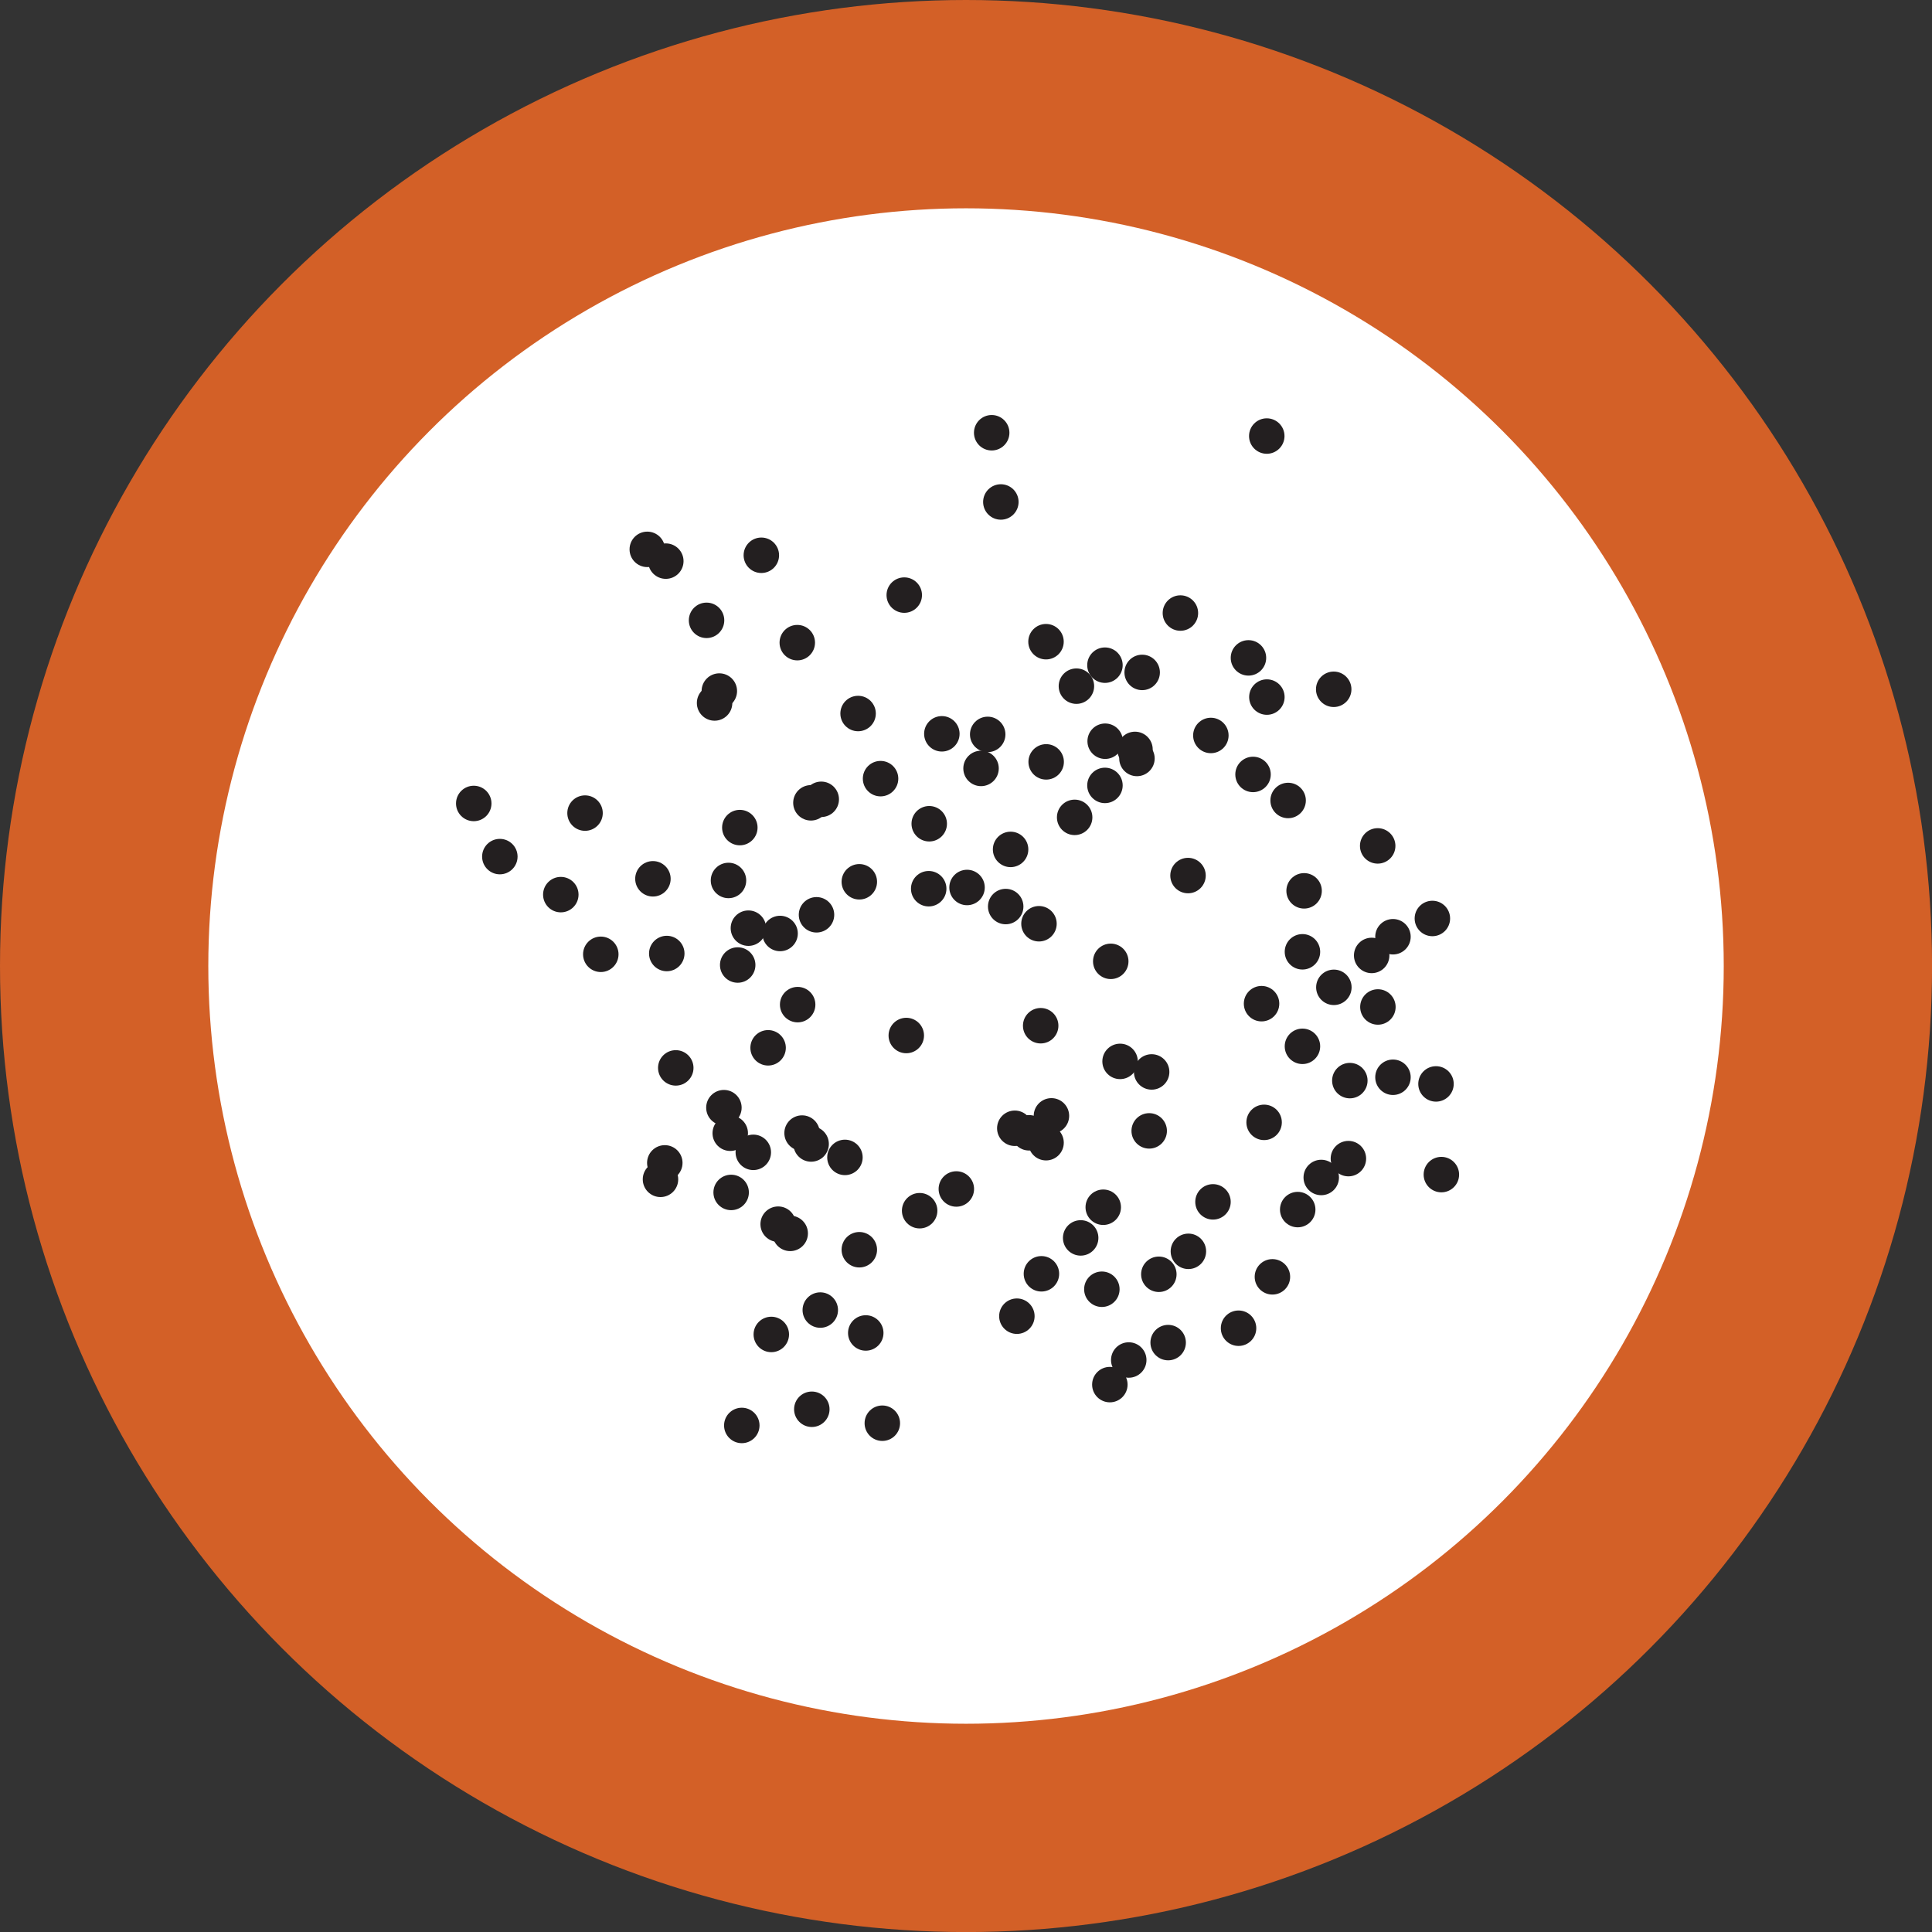 <?xml version="1.0" encoding="UTF-8"?><svg id="Layer_3" xmlns="http://www.w3.org/2000/svg" viewBox="0 0 362.83 362.83"><rect x="0" y="0" width="362.83" height="362.83" fill="#333333" stroke="none"/><defs><style>.cls-1{fill:#fff;}.cls-2{fill:#231f20;stroke:#231f20;stroke-miterlimit:10;}.cls-3{fill:#d36027;}</style></defs><g><circle class="cls-3" cx="181.42" cy="181.42" r="181.42"/><circle class="cls-1" cx="181.42" cy="181.42" r="142.3"/></g><circle class="cls-2" cx="234.46" cy="123.55" r="2.83"/><circle class="cls-2" cx="261.6" cy="202.31" r="2.83"/><circle class="cls-2" cx="244.6" cy="196.5" r="2.83"/><circle class="cls-2" cx="241.91" cy="150.33" r="2.83"/><circle class="cls-2" cx="207.51" cy="147.5" r="2.83"/><circle class="cls-2" cx="188.87" cy="170.25" r="2.83"/><circle class="cls-2" cx="244.6" cy="178.75" r="2.83"/><circle class="cls-2" cx="207.51" cy="124.92" r="2.83"/><circle class="cls-2" cx="258.77" cy="189.11" r="2.83"/><circle class="cls-2" cx="250.47" cy="129.45" r="2.83"/><circle class="cls-2" cx="227.4" cy="138.12" r="2.83"/><circle class="cls-2" cx="261.6" cy="175.92" r="2.83"/><circle class="cls-2" cx="154.23" cy="150.11" r="2.83"/><circle class="cls-2" cx="154.05" cy="246.03" r="2.83"/><circle class="cls-2" cx="146.14" cy="229.9" r="2.83"/><circle class="cls-2" cx="140.55" cy="174.31" r="2.83"/><circle class="cls-2" cx="210.35" cy="199.33" r="2.83"/><circle class="cls-2" cx="88.97" cy="150.89" r="2.83"/><circle class="cls-2" cx="158.68" cy="217.36" r="2.83"/><circle class="cls-2" cx="134.2" cy="132.02" r="2.83"/><circle class="cls-2" cx="161.38" cy="234.7" r="2.83"/><circle class="cls-2" cx="161.38" cy="165.6" r="2.83"/><circle class="cls-2" cx="138.94" cy="155.42" r="2.83"/><circle class="cls-2" cx="172.71" cy="227.37" r="2.83"/><g><circle class="cls-2" cx="258.73" cy="158.86" r="2.83"/><circle class="cls-2" cx="238.96" cy="239.79" r="2.83"/><circle class="cls-2" cx="227.8" cy="225.71" r="2.83"/><circle class="cls-2" cx="250.5" cy="185.42" r="2.83"/><circle class="cls-2" cx="223.11" cy="164.43" r="2.83"/><circle class="cls-2" cx="195.12" cy="173.48" r="2.83"/><circle class="cls-2" cx="237.4" cy="210.78" r="2.83"/><circle class="cls-2" cx="235.32" cy="145.44" r="2.83"/><circle class="cls-2" cx="243.71" cy="227.16" r="2.83"/><circle class="cls-2" cx="269" cy="172.49" r="2.83"/><circle class="cls-2" cx="244.91" cy="167.3" r="2.83"/><circle class="cls-2" cx="253.23" cy="217.59" r="2.83"/><circle class="cls-2" cx="176.88" cy="137.81" r="2.83"/><circle class="cls-2" cx="124.85" cy="218.39" r="2.83"/><circle class="cls-2" cx="126.91" cy="200.55" r="2.83"/><circle class="cls-2" cx="152.29" cy="150.77" r="2.83"/><circle class="cls-2" cx="197.46" cy="209.56" r="2.83"/><circle class="cls-2" cx="121.56" cy="103.17" r="2.83"/><circle class="cls-2" cx="144.25" cy="196.78" r="2.83"/><circle class="cls-2" cx="169.82" cy="111.76" r="2.83"/><circle class="cls-2" cx="137.14" cy="212.82" r="2.83"/><circle class="cls-2" cx="174.51" cy="154.7" r="2.83"/><circle class="cls-2" cx="161.15" cy="134" r="2.83"/><circle class="cls-2" cx="150.63" cy="212.79" r="2.83"/></g><circle class="cls-2" cx="269.68" cy="203.56" r="2.83"/><circle class="cls-2" cx="208.43" cy="260.03" r="2.83"/><circle class="cls-2" cx="206.93" cy="242.12" r="2.83"/><circle class="cls-2" cx="248.13" cy="221.13" r="2.83"/><circle class="cls-2" cx="236.92" cy="188.49" r="2.83"/><circle class="cls-2" cx="208.6" cy="180.54" r="2.83"/><circle class="cls-2" cx="223.18" cy="235" r="2.83"/><circle class="cls-2" cx="257.6" cy="179.43" r="2.83"/><circle class="cls-2" cx="219.38" cy="252.14" r="2.83"/><circle class="cls-2" cx="270.69" cy="220.59" r="2.83"/><circle class="cls-2" cx="253.5" cy="202.94" r="2.83"/><circle class="cls-2" cx="232.6" cy="249.44" r="2.83"/><circle class="cls-2" cx="213.15" cy="140.74" r="2.83"/><circle class="cls-2" cx="125.22" cy="179.07" r="2.83"/><circle class="cls-2" cx="136.81" cy="165.35" r="2.83"/><circle class="cls-2" cx="185.49" cy="137.92" r="2.83"/><circle class="cls-2" cx="190.58" cy="211.89" r="2.83"/><circle class="cls-2" cx="186.24" cy="81.27" r="2.83"/><circle class="cls-2" cx="153.34" cy="171.8" r="2.83"/><circle class="cls-2" cx="221.68" cy="115.13" r="2.83"/><circle class="cls-2" cx="138.54" cy="181.23" r="2.83"/><circle class="cls-2" cx="201.82" cy="153.5" r="2.83"/><circle class="cls-2" cx="202.15" cy="128.86" r="2.83"/><circle class="cls-2" cx="149.8" cy="188.67" r="2.83"/><g><circle class="cls-2" cx="207.19" cy="226.72" r="2.83"/><circle class="cls-2" cx="124.04" cy="221.48" r="2.83"/><circle class="cls-2" cx="135.95" cy="208.02" r="2.83"/><circle class="cls-2" cx="179.6" cy="223.29" r="2.83"/><circle class="cls-2" cx="195.44" cy="192.63" r="2.83"/><circle class="cls-2" cx="181.61" cy="166.67" r="2.83"/><circle class="cls-2" cx="152.33" cy="214.84" r="2.83"/><circle class="cls-2" cx="216.28" cy="201.31" r="2.83"/><circle class="cls-2" cx="137.31" cy="223.94" r="2.83"/><circle class="cls-2" cx="195.58" cy="239.22" r="2.83"/><circle class="cls-2" cx="196.45" cy="214.6" r="2.83"/><circle class="cls-2" cx="148.4" cy="231.63" r="2.83"/><circle class="cls-2" cx="213.52" cy="142.44" r="2.83"/><circle class="cls-2" cx="125.04" cy="105.38" r="2.83"/><circle class="cls-2" cx="142.98" cy="104.28" r="2.83"/><circle class="cls-2" cx="196.44" cy="120.51" r="2.83"/><circle class="cls-2" cx="146.5" cy="175.31" r="2.83"/><circle class="cls-2" cx="237.9" cy="81.89" r="2.83"/><circle class="cls-2" cx="149.73" cy="120.69" r="2.83"/><circle class="cls-2" cx="237.92" cy="130.91" r="2.83"/><circle class="cls-2" cx="132.69" cy="116.5" r="2.83"/><circle class="cls-2" cx="196.47" cy="143.08" r="2.83"/><circle class="cls-2" cx="214.5" cy="126.28" r="2.83"/><circle class="cls-2" cx="135.09" cy="129.78" r="2.83"/></g><circle class="cls-2" cx="217.63" cy="239.31" r="2.83"/><circle class="cls-2" cx="139.31" cy="267.7" r="2.83"/><circle class="cls-2" cx="144.85" cy="250.61" r="2.83"/><circle class="cls-2" cx="190.97" cy="247.18" r="2.83"/><circle class="cls-2" cx="193.25" cy="212.74" r="2.83"/><circle class="cls-2" cx="170.2" cy="194.47" r="2.83"/><circle class="cls-2" cx="162.59" cy="250.33" r="2.83"/><circle class="cls-2" cx="215.82" cy="212.38" r="2.83"/><circle class="cls-2" cx="152.46" cy="264.66" r="2.83"/><circle class="cls-2" cx="211.98" cy="255.41" r="2.83"/><circle class="cls-2" cx="202.95" cy="232.48" r="2.83"/><circle class="cls-2" cx="165.7" cy="267.28" r="2.83"/><circle class="cls-2" cx="189.79" cy="159.52" r="2.83"/><circle class="cls-2" cx="93.87" cy="160.87" r="2.83"/><circle class="cls-2" cx="109.87" cy="152.7" r="2.83"/><circle class="cls-2" cx="165.37" cy="146.23" r="2.83"/><circle class="cls-2" cx="141.47" cy="216.41" r="2.83"/><circle class="cls-2" cx="187.96" cy="94.27" r="2.83"/><circle class="cls-2" cx="122.62" cy="165.04" r="2.83"/><circle class="cls-2" cx="207.55" cy="139.2" r="2.83"/><circle class="cls-2" cx="105.32" cy="168.01" r="2.83"/><circle class="cls-2" cx="174.41" cy="166.9" r="2.83"/><circle class="cls-2" cx="184.24" cy="144.31" r="2.83"/><circle class="cls-2" cx="112.83" cy="179.22" r="2.83"/></svg>